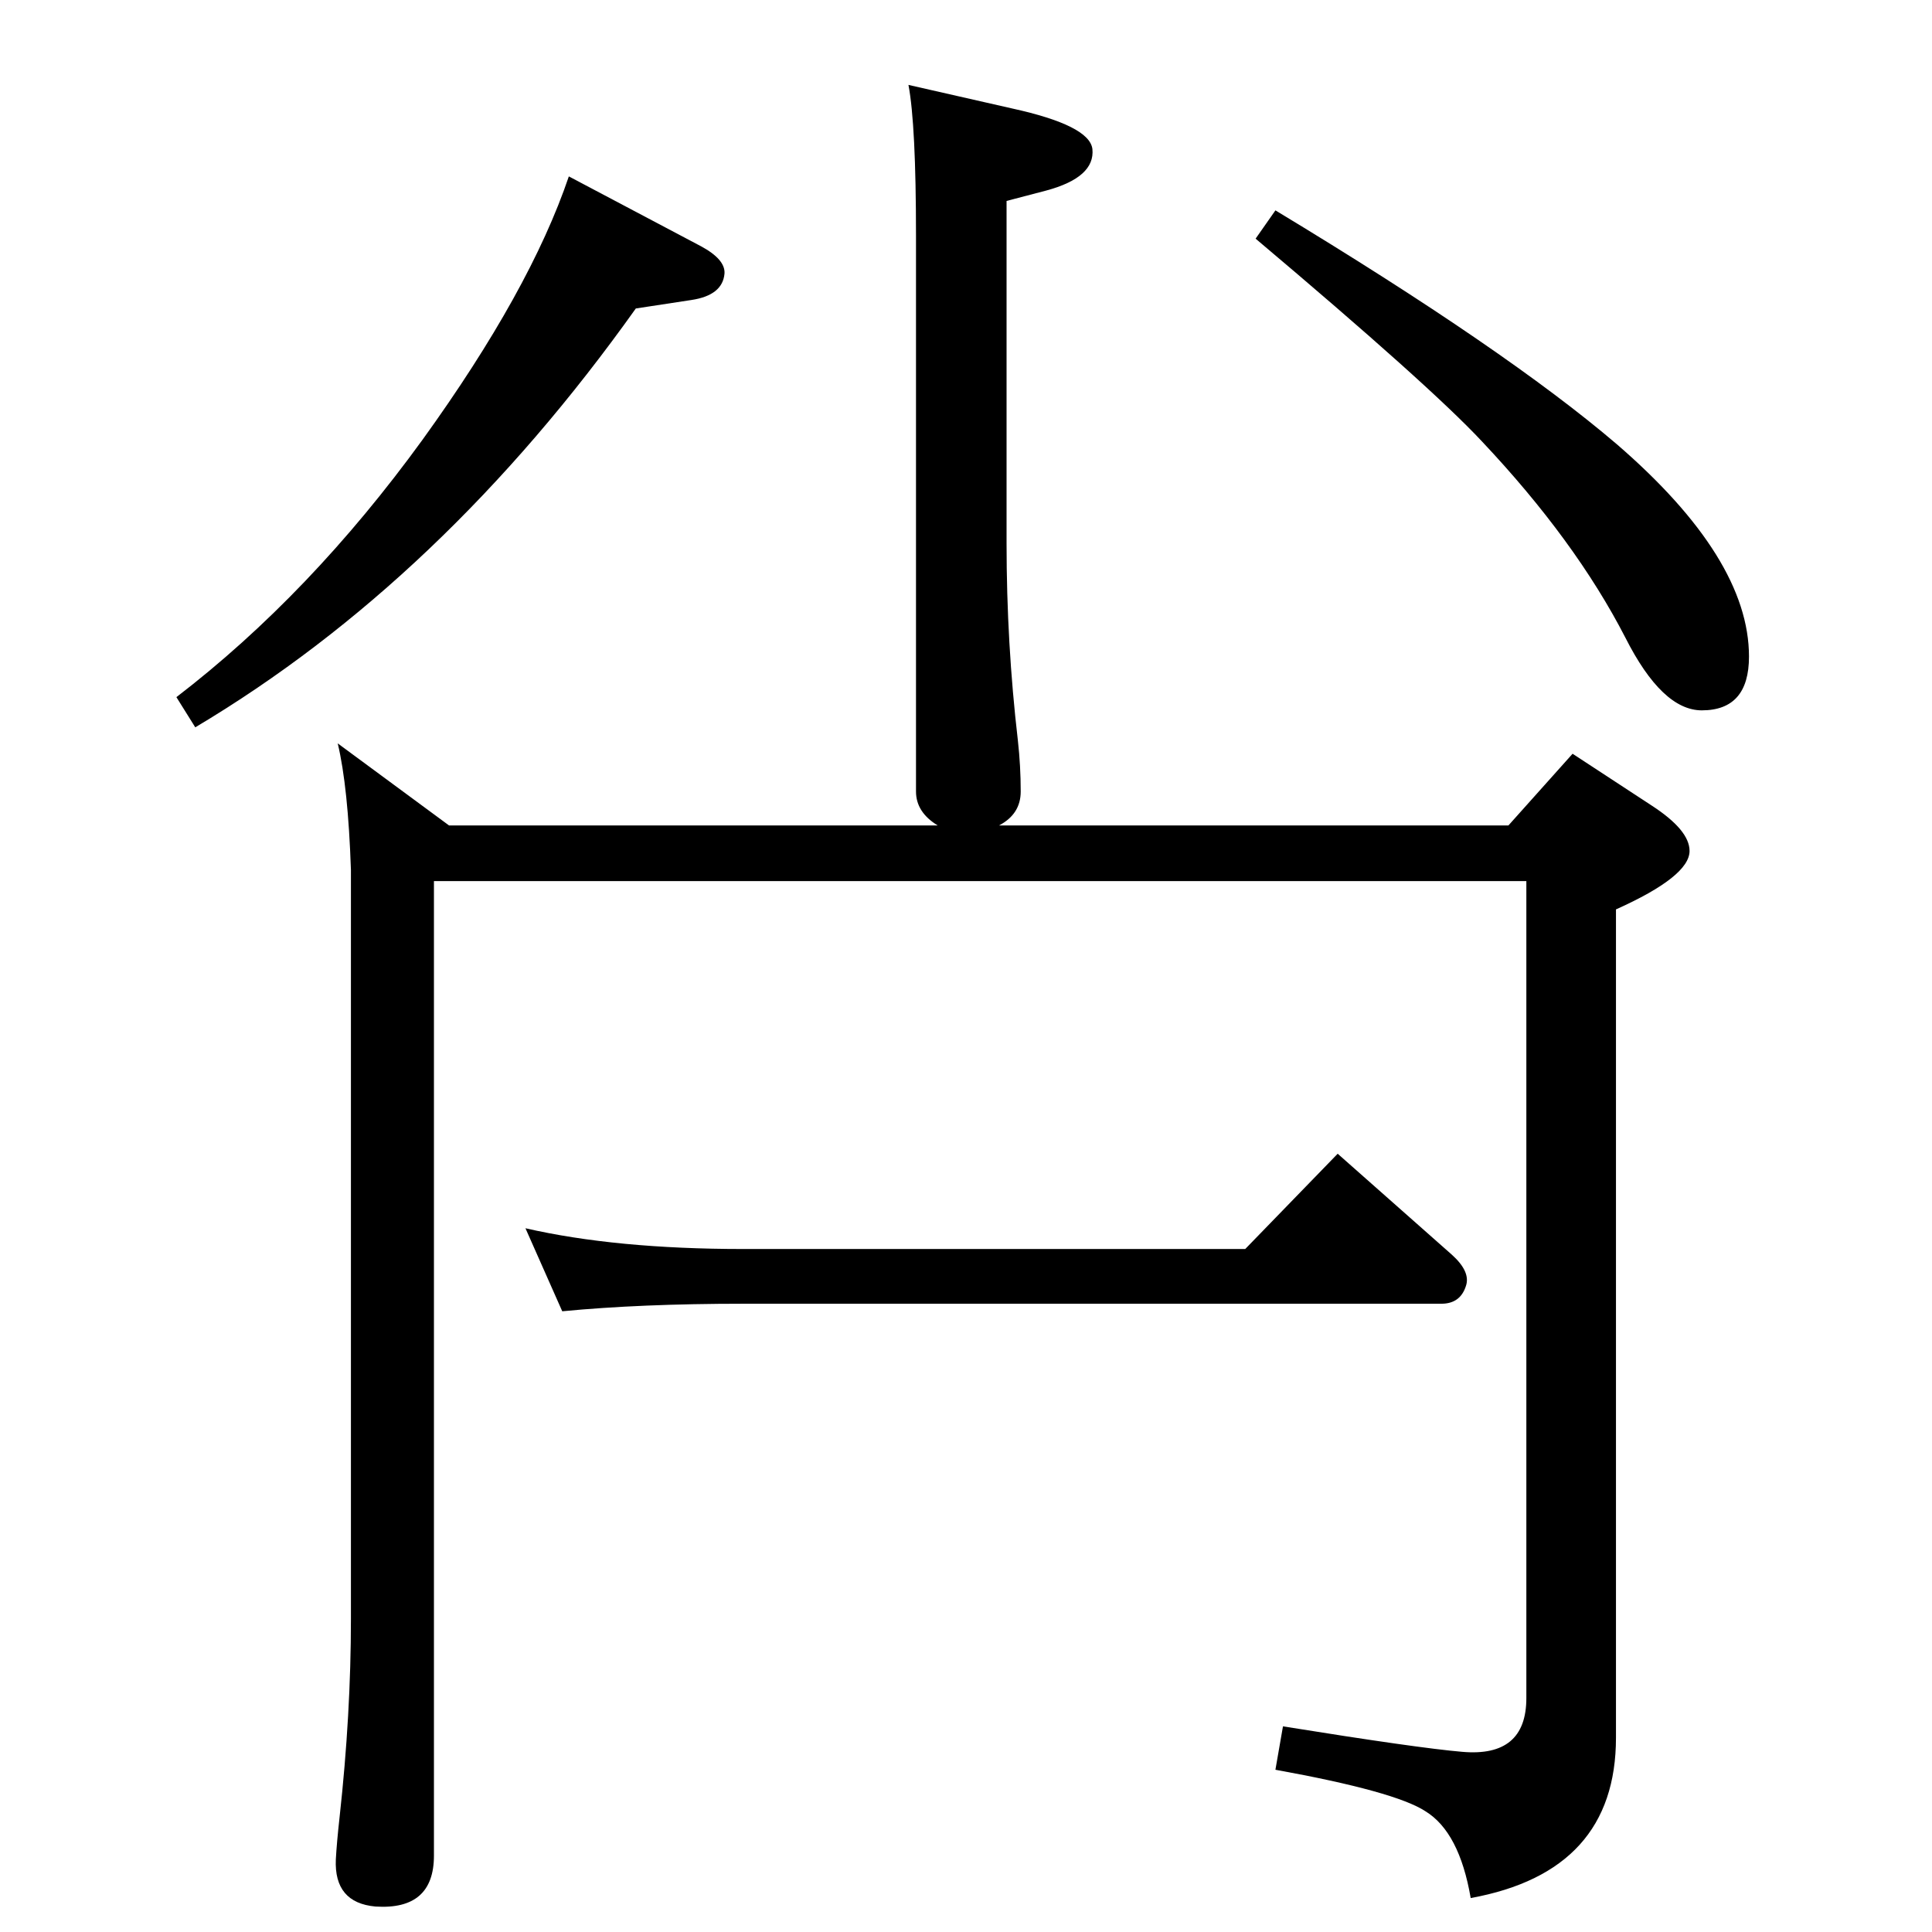 <?xml version="1.0" standalone="no"?>
<!DOCTYPE svg PUBLIC "-//W3C//DTD SVG 1.1//EN" "http://www.w3.org/Graphics/SVG/1.1/DTD/svg11.dtd" >
<svg xmlns="http://www.w3.org/2000/svg" xmlns:xlink="http://www.w3.org/1999/xlink" version="1.1" viewBox="0 0 2048 2048">
  <g transform="matrix(1 0 0 -1 0 2048)">
   <path fill="currentColor"
d="M994 1173q-23 14 -23 36v589q0 118 -8 160l110 -25q82 -18 85 -43q3 -30 -49 -44l-42 -11v-363q0 -106 12 -209q3 -27 3 -54q0 -24 -23 -36h540l68 76l84 -55q40 -26 40 -48q0 -27 -78 -62v-878q0 -142 -154 -170q-12 70 -48 92q-32 21 -159 44l8 46q143 -23 190 -27
q68 -6 68 57v866h-1158v-1033q0 -58 -62 -54q-44 4 -42 50q1 18 4 45q12 109 12 210v794q-3 88 -14 134l118 -87h518zM1320 724l98 101l121 -107q20 -18 15 -33q-6 -19 -26 -19h-740q-109 0 -192 -8l-39 88q96 -22 231 -22h532zM1352 1825q245 -148 362 -248
q140 -121 140 -225q0 -57 -50 -57q-42 0 -81 77q-53 103 -152 208q-55 59 -240 215zM603 1861l140 -74q26 -14 25 -29q-2 -23 -35 -28l-59 -9q-205 -288 -467 -444l-20 32q142 109 261 273q114 158 155 279z" />
  </g>

</svg>
